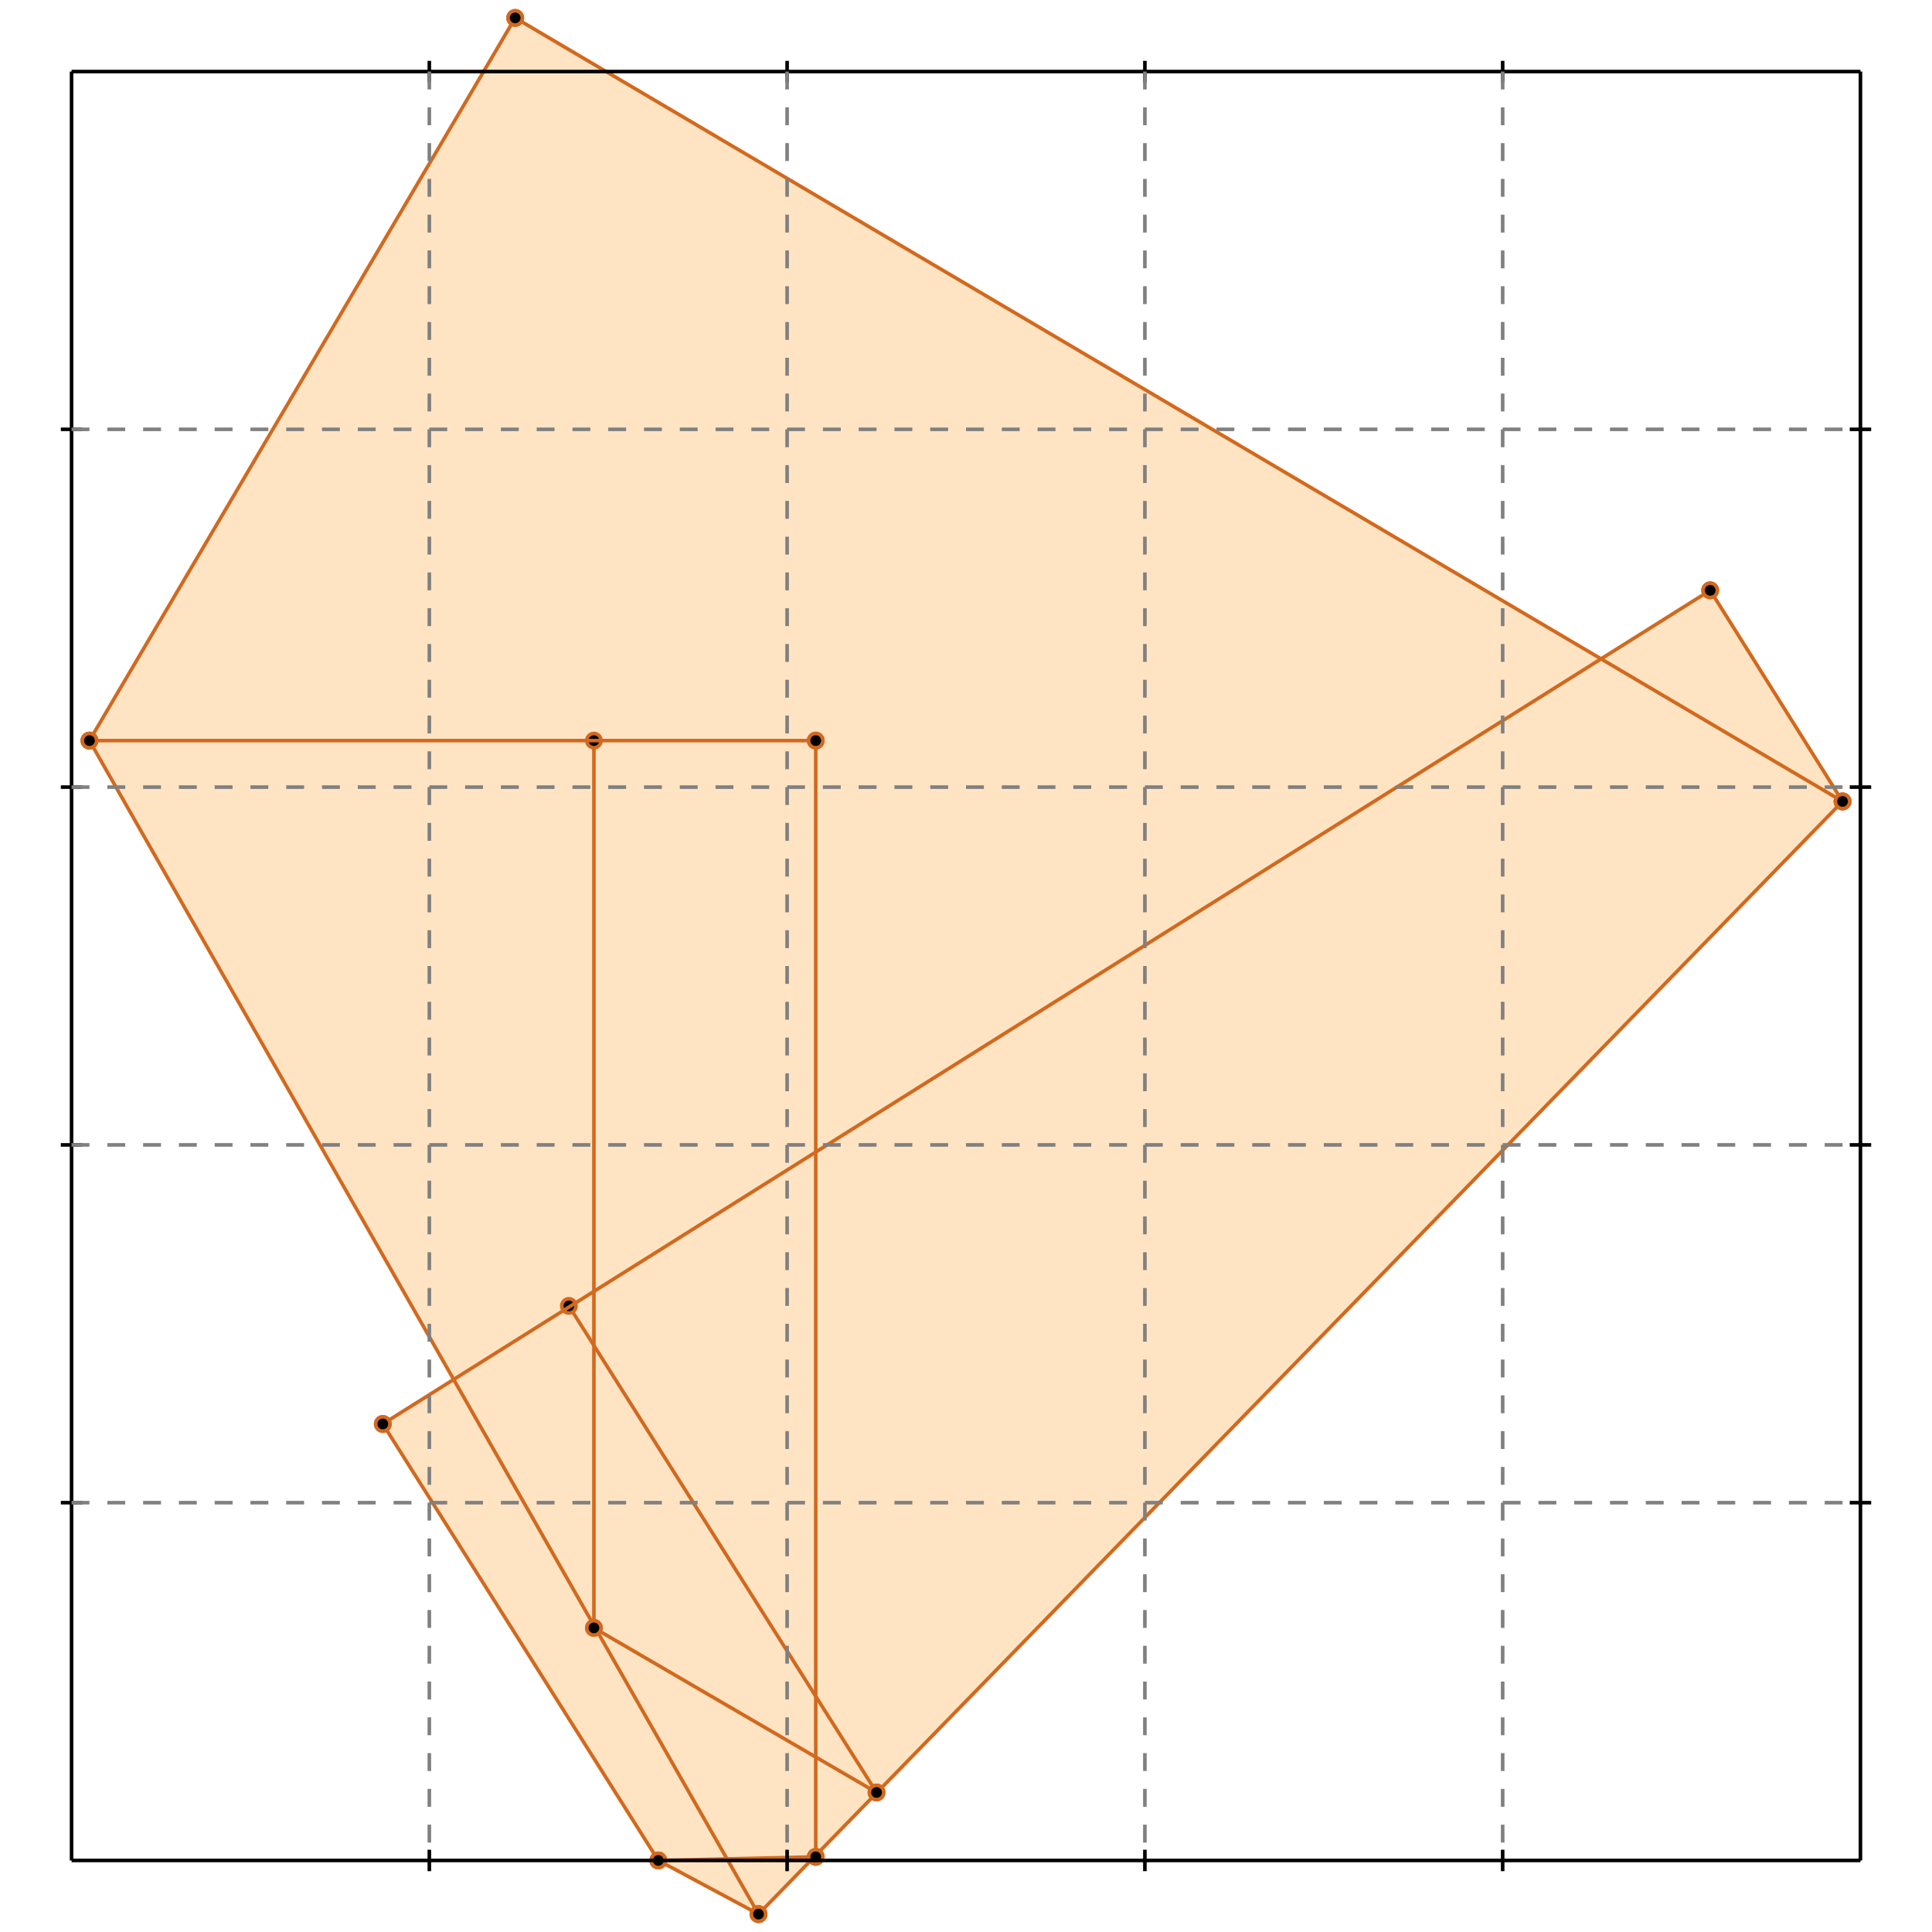 <?xml version="1.0" standalone="no"?>
<!DOCTYPE svg PUBLIC "-//W3C//DTD SVG 1.1//EN" 
  "http://www.w3.org/Graphics/SVG/1.1/DTD/svg11.dtd">
<svg width="540" height="540" version="1.1" id="toplevel"
    xmlns="http://www.w3.org/2000/svg"
    xmlns:xlink="http://www.w3.org/1999/xlink">
  <polygon points="212,535 515,224 478,165 448,184 144,5 25,207 127,385 107,398 184,520"
           fill="bisque"/>
  <g stroke="chocolate" stroke-width="1">
    <line x1="166" y1="455" x2="166" y2="207"/>
    <circle cx="166" cy="455" r="2"/>
    <circle cx="166" cy="207" r="2"/>
  </g>
  <g stroke="chocolate" stroke-width="1">
    <line x1="228" y1="519" x2="228" y2="207"/>
    <circle cx="228" cy="519" r="2"/>
    <circle cx="228" cy="207" r="2"/>
  </g>
  <g stroke="chocolate" stroke-width="1">
    <line x1="184" y1="520" x2="107" y2="398"/>
    <circle cx="184" cy="520" r="2"/>
    <circle cx="107" cy="398" r="2"/>
  </g>
  <g stroke="chocolate" stroke-width="1">
    <line x1="212" y1="535" x2="515" y2="224"/>
    <circle cx="212" cy="535" r="2"/>
    <circle cx="515" cy="224" r="2"/>
  </g>
  <g stroke="chocolate" stroke-width="1">
    <line x1="212" y1="535" x2="25" y2="207"/>
    <circle cx="212" cy="535" r="2"/>
    <circle cx="25" cy="207" r="2"/>
  </g>
  <g stroke="chocolate" stroke-width="1">
    <line x1="245" y1="501" x2="159" y2="365"/>
    <circle cx="245" cy="501" r="2"/>
    <circle cx="159" cy="365" r="2"/>
  </g>
  <g stroke="chocolate" stroke-width="1">
    <line x1="212" y1="535" x2="184" y2="520"/>
    <circle cx="212" cy="535" r="2"/>
    <circle cx="184" cy="520" r="2"/>
  </g>
  <g stroke="chocolate" stroke-width="1">
    <line x1="184" y1="520" x2="228" y2="519"/>
    <circle cx="184" cy="520" r="2"/>
    <circle cx="228" cy="519" r="2"/>
  </g>
  <g stroke="chocolate" stroke-width="1">
    <line x1="245" y1="501" x2="166" y2="455"/>
    <circle cx="245" cy="501" r="2"/>
    <circle cx="166" cy="455" r="2"/>
  </g>
  <g stroke="chocolate" stroke-width="1">
    <line x1="25" y1="207" x2="144" y2="5"/>
    <circle cx="25" cy="207" r="2"/>
    <circle cx="144" cy="5" r="2"/>
  </g>
  <g stroke="chocolate" stroke-width="1">
    <line x1="107" y1="398" x2="478" y2="165"/>
    <circle cx="107" cy="398" r="2"/>
    <circle cx="478" cy="165" r="2"/>
  </g>
  <g stroke="chocolate" stroke-width="1">
    <line x1="515" y1="224" x2="478" y2="165"/>
    <circle cx="515" cy="224" r="2"/>
    <circle cx="478" cy="165" r="2"/>
  </g>
  <g stroke="chocolate" stroke-width="1">
    <line x1="25" y1="207" x2="228" y2="207"/>
    <circle cx="25" cy="207" r="2"/>
    <circle cx="228" cy="207" r="2"/>
  </g>
  <g stroke="chocolate" stroke-width="1">
    <line x1="515" y1="224" x2="144" y2="5"/>
    <circle cx="515" cy="224" r="2"/>
    <circle cx="144" cy="5" r="2"/>
  </g>
  <g stroke="black" stroke-width="1">
    <line x1="20" y1="20" x2="520" y2="20"/>
    <line x1="20" y1="20" x2="20" y2="520"/>
    <line x1="520" y1="520" x2="20" y2="520"/>
    <line x1="520" y1="520" x2="520" y2="20"/>
    <line x1="120" y1="17" x2="120" y2="23"/>
    <line x1="17" y1="120" x2="23" y2="120"/>
    <line x1="120" y1="517" x2="120" y2="523"/>
    <line x1="517" y1="120" x2="523" y2="120"/>
    <line x1="220" y1="17" x2="220" y2="23"/>
    <line x1="17" y1="220" x2="23" y2="220"/>
    <line x1="220" y1="517" x2="220" y2="523"/>
    <line x1="517" y1="220" x2="523" y2="220"/>
    <line x1="320" y1="17" x2="320" y2="23"/>
    <line x1="17" y1="320" x2="23" y2="320"/>
    <line x1="320" y1="517" x2="320" y2="523"/>
    <line x1="517" y1="320" x2="523" y2="320"/>
    <line x1="420" y1="17" x2="420" y2="23"/>
    <line x1="17" y1="420" x2="23" y2="420"/>
    <line x1="420" y1="517" x2="420" y2="523"/>
    <line x1="517" y1="420" x2="523" y2="420"/>
  </g>
  <g stroke="gray" stroke-width="1" stroke-dasharray="5,5">
    <line x1="120" y1="20" x2="120" y2="520"/>
    <line x1="20" y1="120" x2="520" y2="120"/>
    <line x1="220" y1="20" x2="220" y2="520"/>
    <line x1="20" y1="220" x2="520" y2="220"/>
    <line x1="320" y1="20" x2="320" y2="520"/>
    <line x1="20" y1="320" x2="520" y2="320"/>
    <line x1="420" y1="20" x2="420" y2="520"/>
    <line x1="20" y1="420" x2="520" y2="420"/>
  </g>
</svg>
